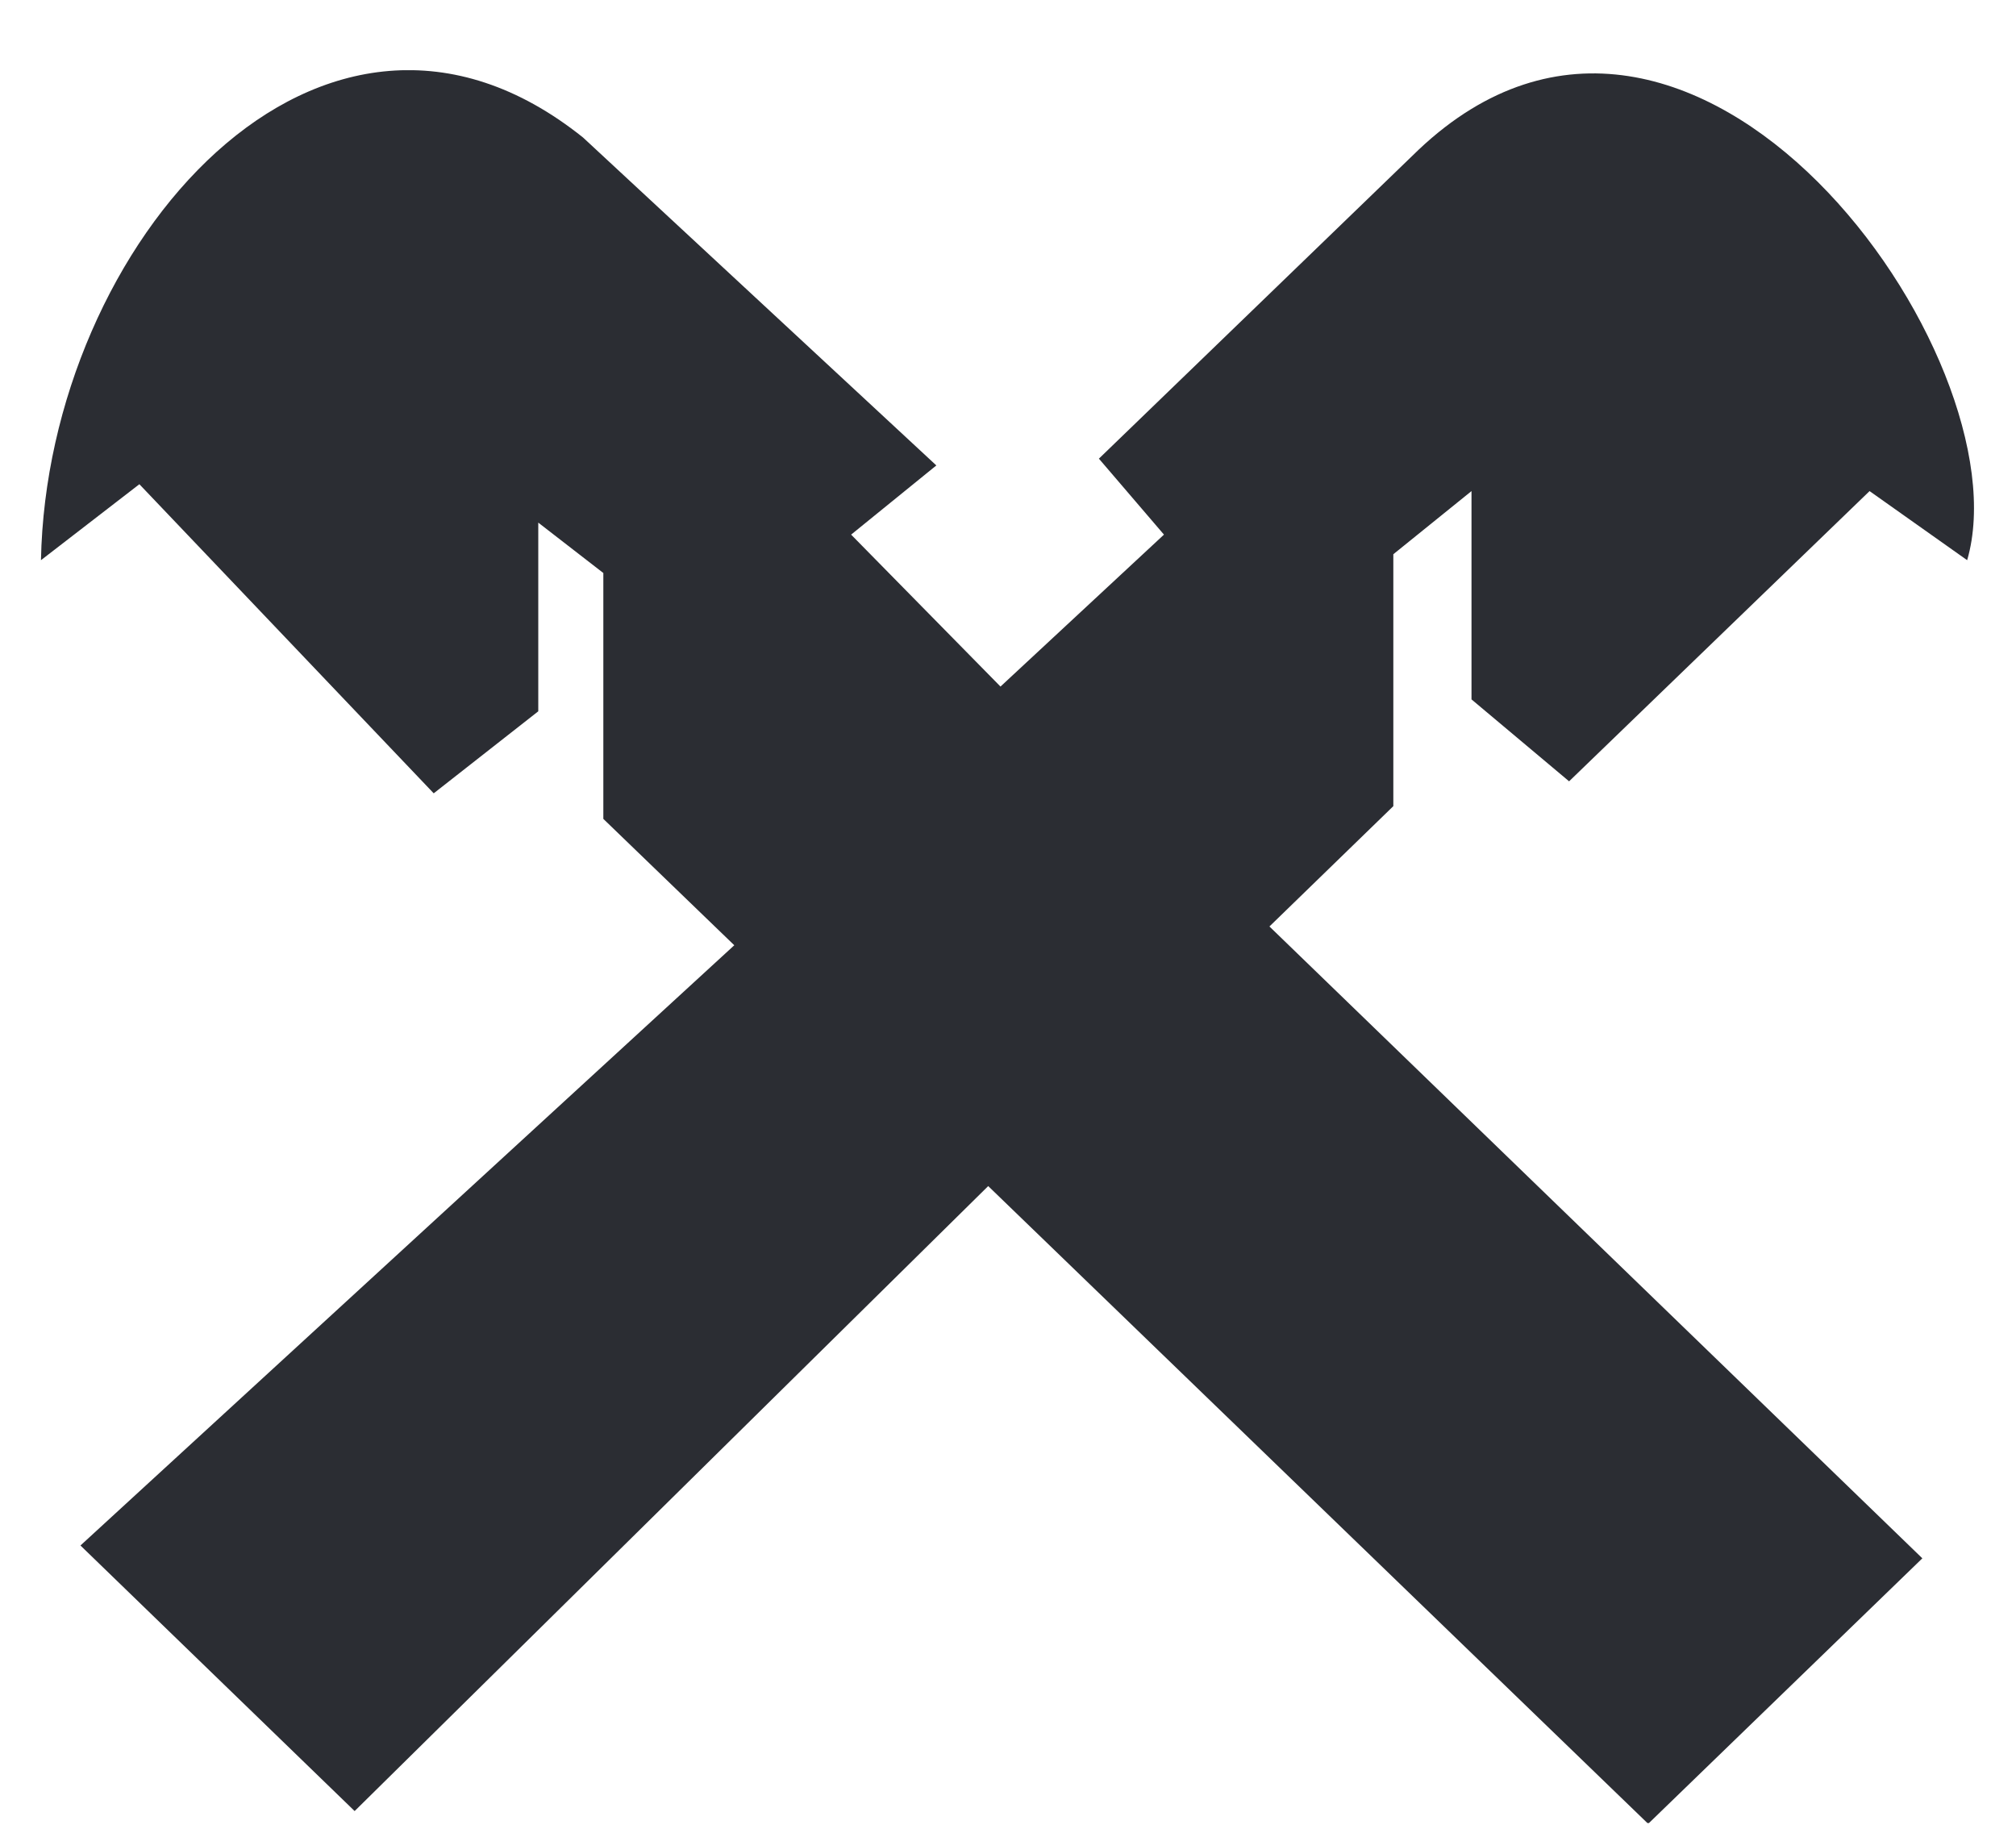 <svg width="22" height="20" viewBox="0 0 22 20" fill="none" xmlns="http://www.w3.org/2000/svg">
<g clip-path="url(#clip0)">
<path d="M0.878 16.865L3.87 19.763L10.784 12.943L17.986 19.902L20.978 17.005L13.853 10.11L15.205 8.797V6.048L16.058 5.359V7.632L17.123 8.526L20.402 5.359L21.467 6.113C22.109 3.905 18.475 -1.191 15.483 1.632L11.992 5.005L12.702 5.834L10.918 7.492L9.288 5.834L10.218 5.079L6.363 1.501C3.515 -0.781 0.514 2.666 0.447 6.113L1.521 5.284L4.733 8.657L5.874 7.762V5.703L6.584 6.253V8.936L8.013 10.315L0.878 16.865Z" fill="#2B2D33"/>
</g>
<defs>
<clipPath id="clip0">
<rect x="0.447" y="0.766" width="21.106" height="19.128" fill="white"/>
</clipPath>
</defs>
</svg>
